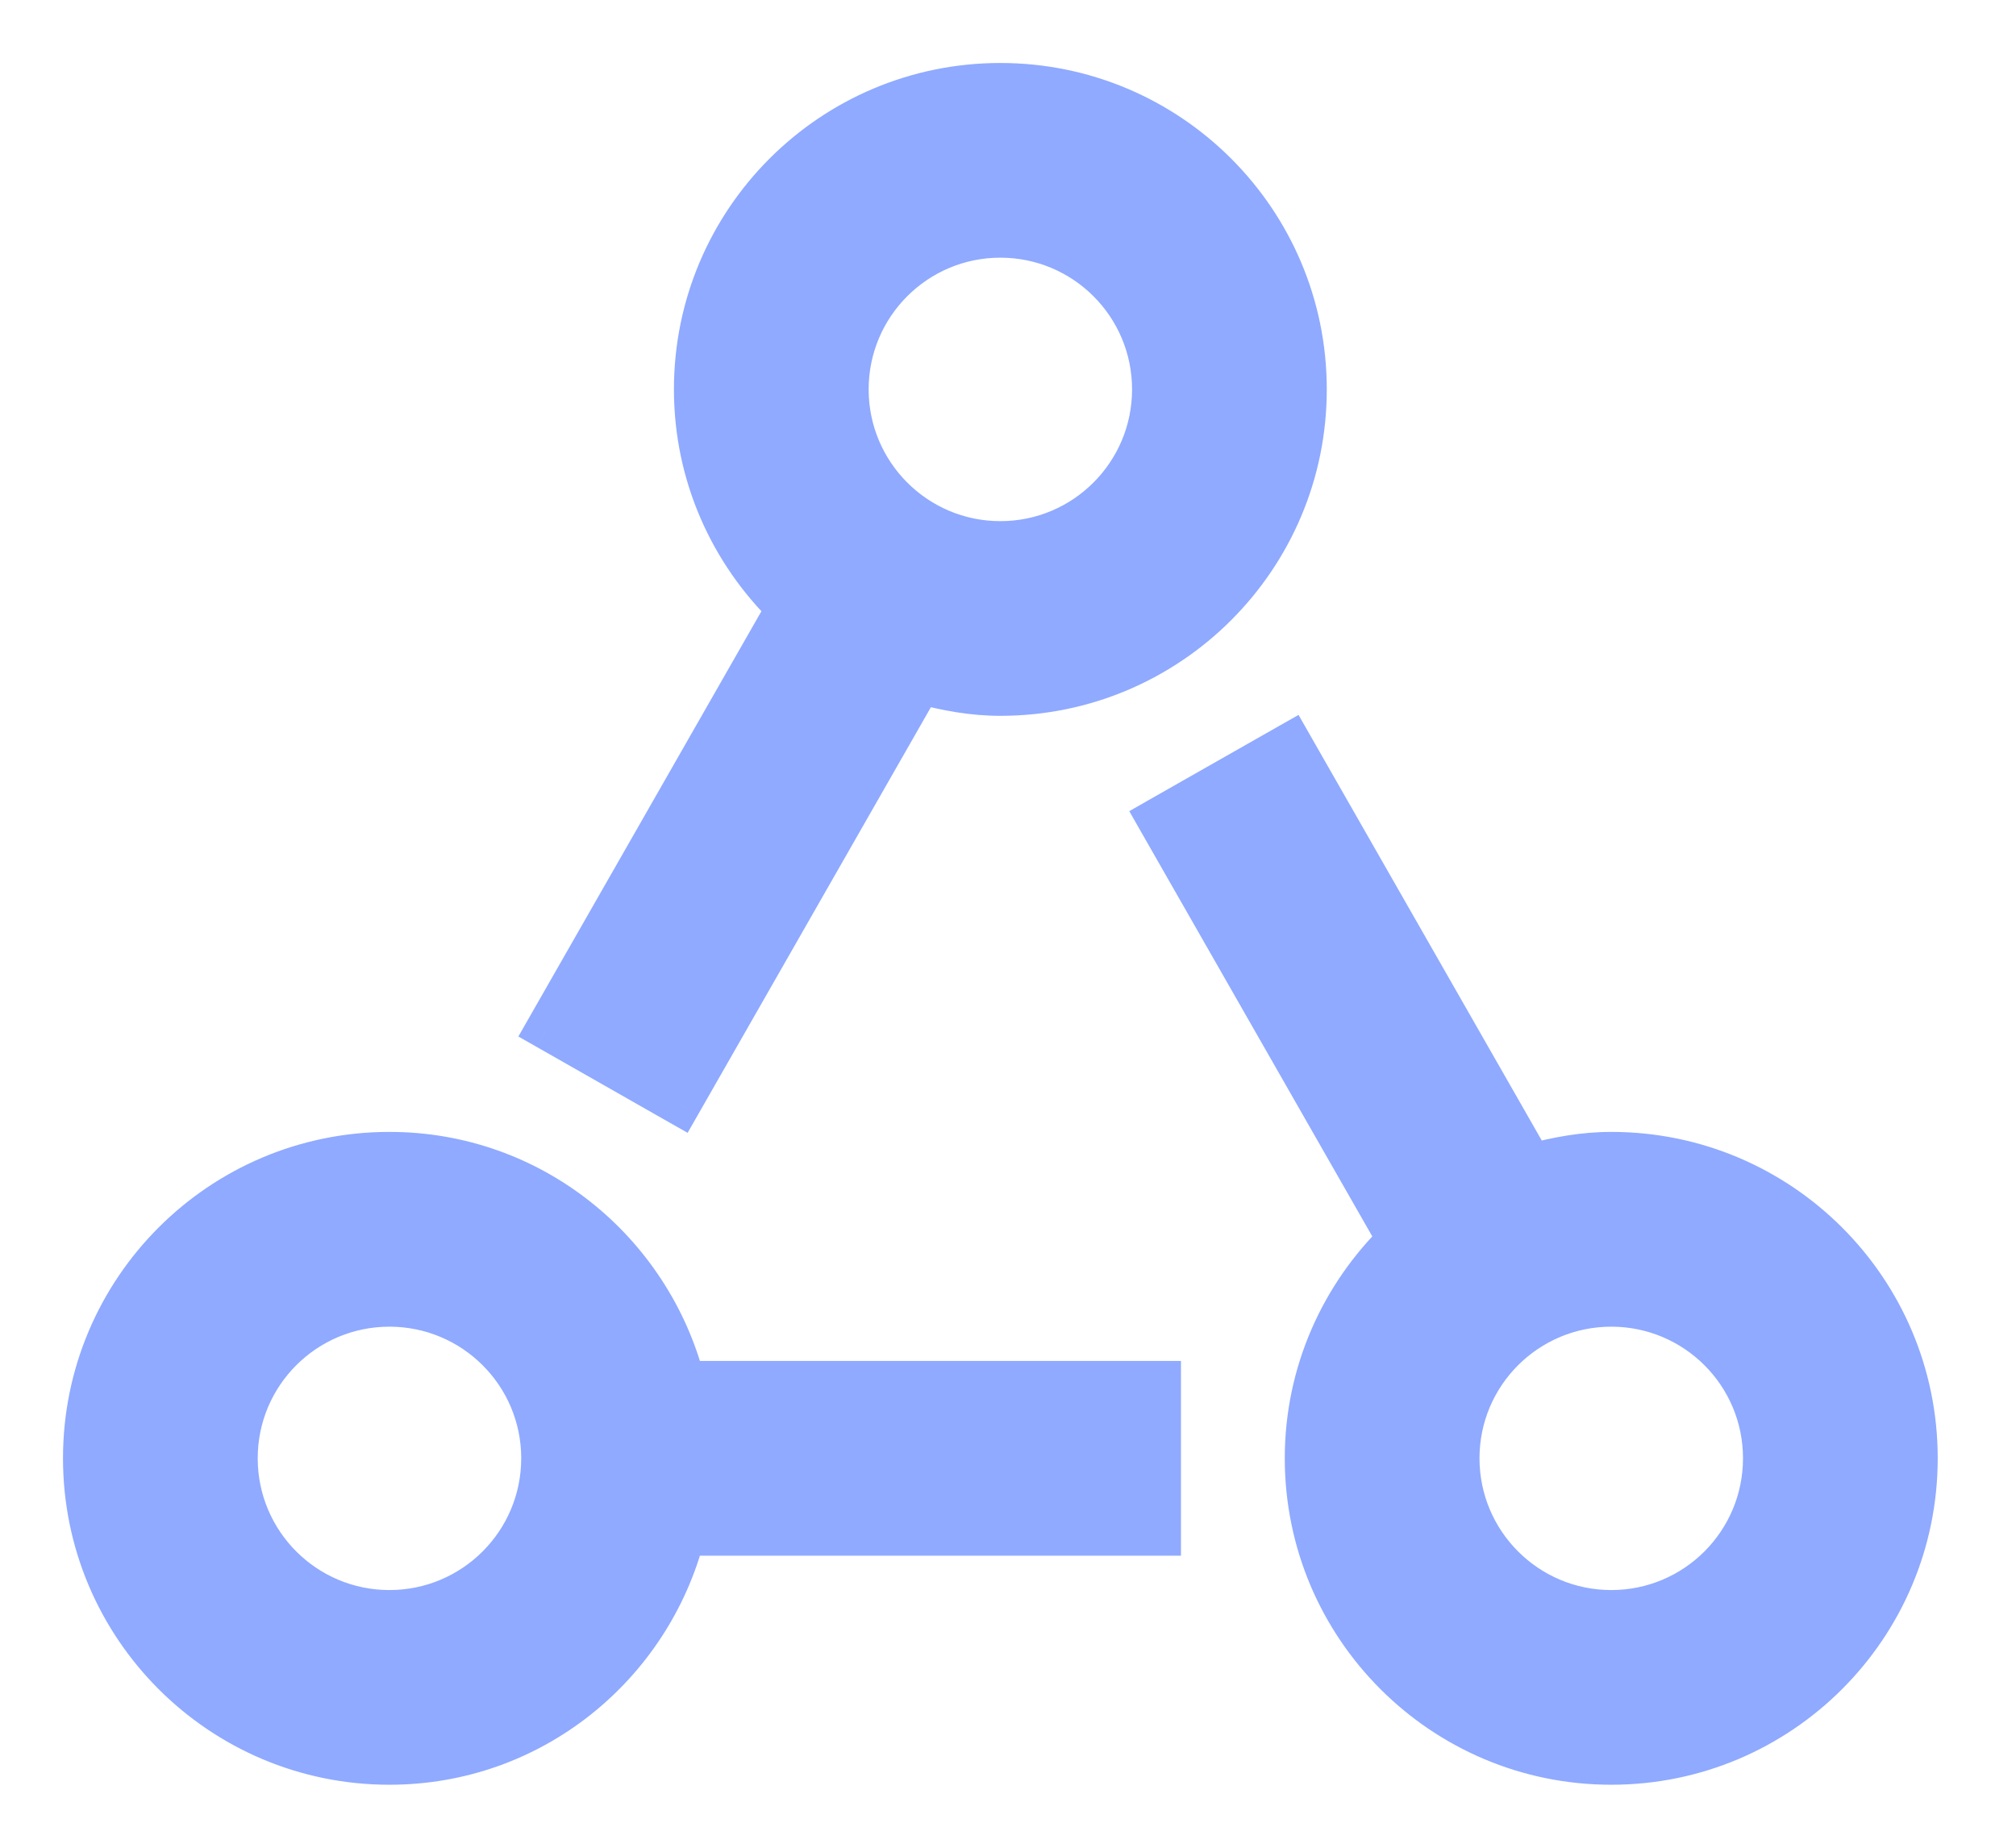 <svg width="24" height="22" viewBox="0 0 24 22" fill="none" xmlns="http://www.w3.org/2000/svg">
<path fill-rule="evenodd" clip-rule="evenodd" d="M11.909 1C9.901 1 8.273 2.628 8.273 4.636C8.273 5.657 8.697 6.578 9.375 7.238L6.512 12.248L8.092 13.147L10.959 8.131C11.264 8.214 11.578 8.273 11.909 8.273C13.917 8.273 15.545 6.644 15.545 4.636C15.545 2.628 13.917 1 11.909 1ZM11.909 6.455C10.905 6.455 10.091 5.64 10.091 4.636C10.091 3.632 10.905 2.818 11.909 2.818C12.913 2.818 13.727 3.632 13.727 4.636C13.727 5.64 12.913 6.455 11.909 6.455ZM8.144 16.454C7.738 14.889 6.329 13.727 4.636 13.727C2.628 13.727 1 15.355 1 17.363C1 19.372 2.628 21 4.636 21C6.329 21 7.738 19.838 8.144 18.273H13.809V16.454H8.144ZM4.636 19.182C3.632 19.182 2.818 18.368 2.818 17.363C2.818 16.359 3.632 15.546 4.636 15.546C5.64 15.546 6.455 16.359 6.455 17.363C6.455 18.368 5.64 19.182 4.636 19.182ZM18.232 13.868C18.536 13.786 18.85 13.727 19.182 13.727C21.19 13.727 22.818 15.355 22.818 17.363C22.818 19.372 21.19 21 19.182 21C17.174 21 15.545 19.372 15.545 17.363C15.545 16.342 15.97 15.422 16.648 14.761L13.785 9.752L15.365 8.852L18.232 13.868ZM17.363 17.363C17.363 18.368 18.178 19.182 19.182 19.182C20.186 19.182 21 18.368 21 17.363C21 16.359 20.186 15.546 19.182 15.546C18.178 15.546 17.363 16.359 17.363 17.363Z" fill="#8FAAFF"/>
<path d="M9.375 7.238L9.592 7.362L9.688 7.194L9.55 7.059L9.375 7.238ZM6.512 12.248L6.295 12.124L6.171 12.341L6.389 12.465L6.512 12.248ZM8.092 13.147L7.969 13.365L8.186 13.488L8.31 13.271L8.092 13.147ZM10.959 8.131L11.025 7.89L10.838 7.84L10.742 8.007L10.959 8.131ZM8.144 16.454L7.902 16.517L7.95 16.704H8.144V16.454ZM8.144 18.273V18.023H7.95L7.902 18.21L8.144 18.273ZM13.809 18.273V18.523H14.059V18.273H13.809ZM13.809 16.454H14.059V16.204H13.809V16.454ZM18.232 13.868L18.015 13.993L18.111 14.161L18.297 14.11L18.232 13.868ZM16.648 14.761L16.822 14.941L16.961 14.805L16.865 14.637L16.648 14.761ZM13.785 9.752L13.661 9.534L13.444 9.658L13.568 9.876L13.785 9.752ZM15.365 8.852L15.582 8.728L15.459 8.512L15.242 8.635L15.365 8.852ZM8.523 4.636C8.523 2.766 10.039 1.25 11.909 1.25V0.75C9.763 0.75 8.023 2.49 8.023 4.636H8.523ZM9.55 7.059C8.917 6.443 8.523 5.586 8.523 4.636H8.023C8.023 5.728 8.477 6.712 9.201 7.417L9.55 7.059ZM6.729 12.372L9.592 7.362L9.158 7.114L6.295 12.124L6.729 12.372ZM8.216 12.93L6.636 12.031L6.389 12.465L7.969 13.365L8.216 12.93ZM10.742 8.007L7.875 13.023L8.31 13.271L11.176 8.256L10.742 8.007ZM11.909 8.023C11.607 8.023 11.316 7.969 11.025 7.89L10.894 8.373C11.211 8.459 11.548 8.523 11.909 8.523V8.023ZM15.295 4.636C15.295 6.506 13.779 8.023 11.909 8.023V8.523C14.055 8.523 15.795 6.782 15.795 4.636H15.295ZM11.909 1.25C13.779 1.25 15.295 2.766 15.295 4.636H15.795C15.795 2.49 14.055 0.75 11.909 0.75V1.25ZM9.841 4.636C9.841 5.778 10.767 6.705 11.909 6.705V6.205C11.043 6.205 10.341 5.502 10.341 4.636H9.841ZM11.909 2.568C10.767 2.568 9.841 3.494 9.841 4.636H10.341C10.341 3.77 11.043 3.068 11.909 3.068V2.568ZM13.977 4.636C13.977 3.494 13.051 2.568 11.909 2.568V3.068C12.775 3.068 13.477 3.77 13.477 4.636H13.977ZM11.909 6.705C13.051 6.705 13.977 5.778 13.977 4.636H13.477C13.477 5.502 12.775 6.205 11.909 6.205V6.705ZM4.636 13.977C6.21 13.977 7.524 15.058 7.902 16.517L8.386 16.392C7.953 14.721 6.447 13.477 4.636 13.477V13.977ZM1.25 17.363C1.25 15.493 2.766 13.977 4.636 13.977V13.477C2.49 13.477 0.75 15.217 0.75 17.363H1.25ZM4.636 20.75C2.766 20.75 1.25 19.233 1.25 17.363H0.75C0.75 19.51 2.49 21.25 4.636 21.25V20.75ZM7.902 18.21C7.524 19.669 6.21 20.75 4.636 20.75V21.25C6.447 21.25 7.953 20.006 8.386 18.335L7.902 18.21ZM13.809 18.023H8.144V18.523H13.809V18.023ZM13.559 16.454V18.273H14.059V16.454H13.559ZM8.144 16.704H13.809V16.204H8.144V16.704ZM2.568 17.363C2.568 18.506 3.494 19.432 4.636 19.432V18.932C3.77 18.932 3.068 18.23 3.068 17.363H2.568ZM4.636 15.296C3.494 15.296 2.568 16.221 2.568 17.363H3.068C3.068 16.497 3.77 15.796 4.636 15.796V15.296ZM6.705 17.363C6.705 16.221 5.778 15.296 4.636 15.296V15.796C5.502 15.796 6.205 16.497 6.205 17.363H6.705ZM4.636 19.432C5.778 19.432 6.705 18.506 6.705 17.363H6.205C6.205 18.23 5.502 18.932 4.636 18.932V19.432ZM19.182 13.477C18.821 13.477 18.483 13.541 18.166 13.627L18.297 14.11C18.589 14.031 18.88 13.977 19.182 13.977V13.477ZM23.068 17.363C23.068 15.217 21.328 13.477 19.182 13.477V13.977C21.052 13.977 22.568 15.493 22.568 17.363H23.068ZM19.182 21.25C21.328 21.25 23.068 19.51 23.068 17.363H22.568C22.568 19.233 21.052 20.75 19.182 20.75V21.25ZM15.295 17.363C15.295 19.51 17.036 21.25 19.182 21.25V20.75C17.312 20.75 15.795 19.233 15.795 17.363H15.295ZM16.473 14.582C15.75 15.287 15.295 16.271 15.295 17.363H15.795C15.795 16.413 16.19 15.556 16.822 14.941L16.473 14.582ZM13.568 9.876L16.431 14.886L16.865 14.637L14.002 9.628L13.568 9.876ZM15.242 8.635L13.661 9.534L13.908 9.969L15.489 9.07L15.242 8.635ZM18.449 13.745L15.582 8.728L15.148 8.976L18.015 13.993L18.449 13.745ZM19.182 18.932C18.316 18.932 17.613 18.23 17.613 17.363H17.113C17.113 18.506 18.04 19.432 19.182 19.432V18.932ZM20.75 17.363C20.75 18.23 20.048 18.932 19.182 18.932V19.432C20.324 19.432 21.25 18.506 21.25 17.363H20.75ZM19.182 15.796C20.048 15.796 20.75 16.497 20.75 17.363H21.25C21.25 16.221 20.324 15.296 19.182 15.296V15.796ZM17.613 17.363C17.613 16.497 18.316 15.796 19.182 15.796V15.296C18.04 15.296 17.113 16.221 17.113 17.363H17.613Z" fill="#8FAAFF"/>
</svg>
